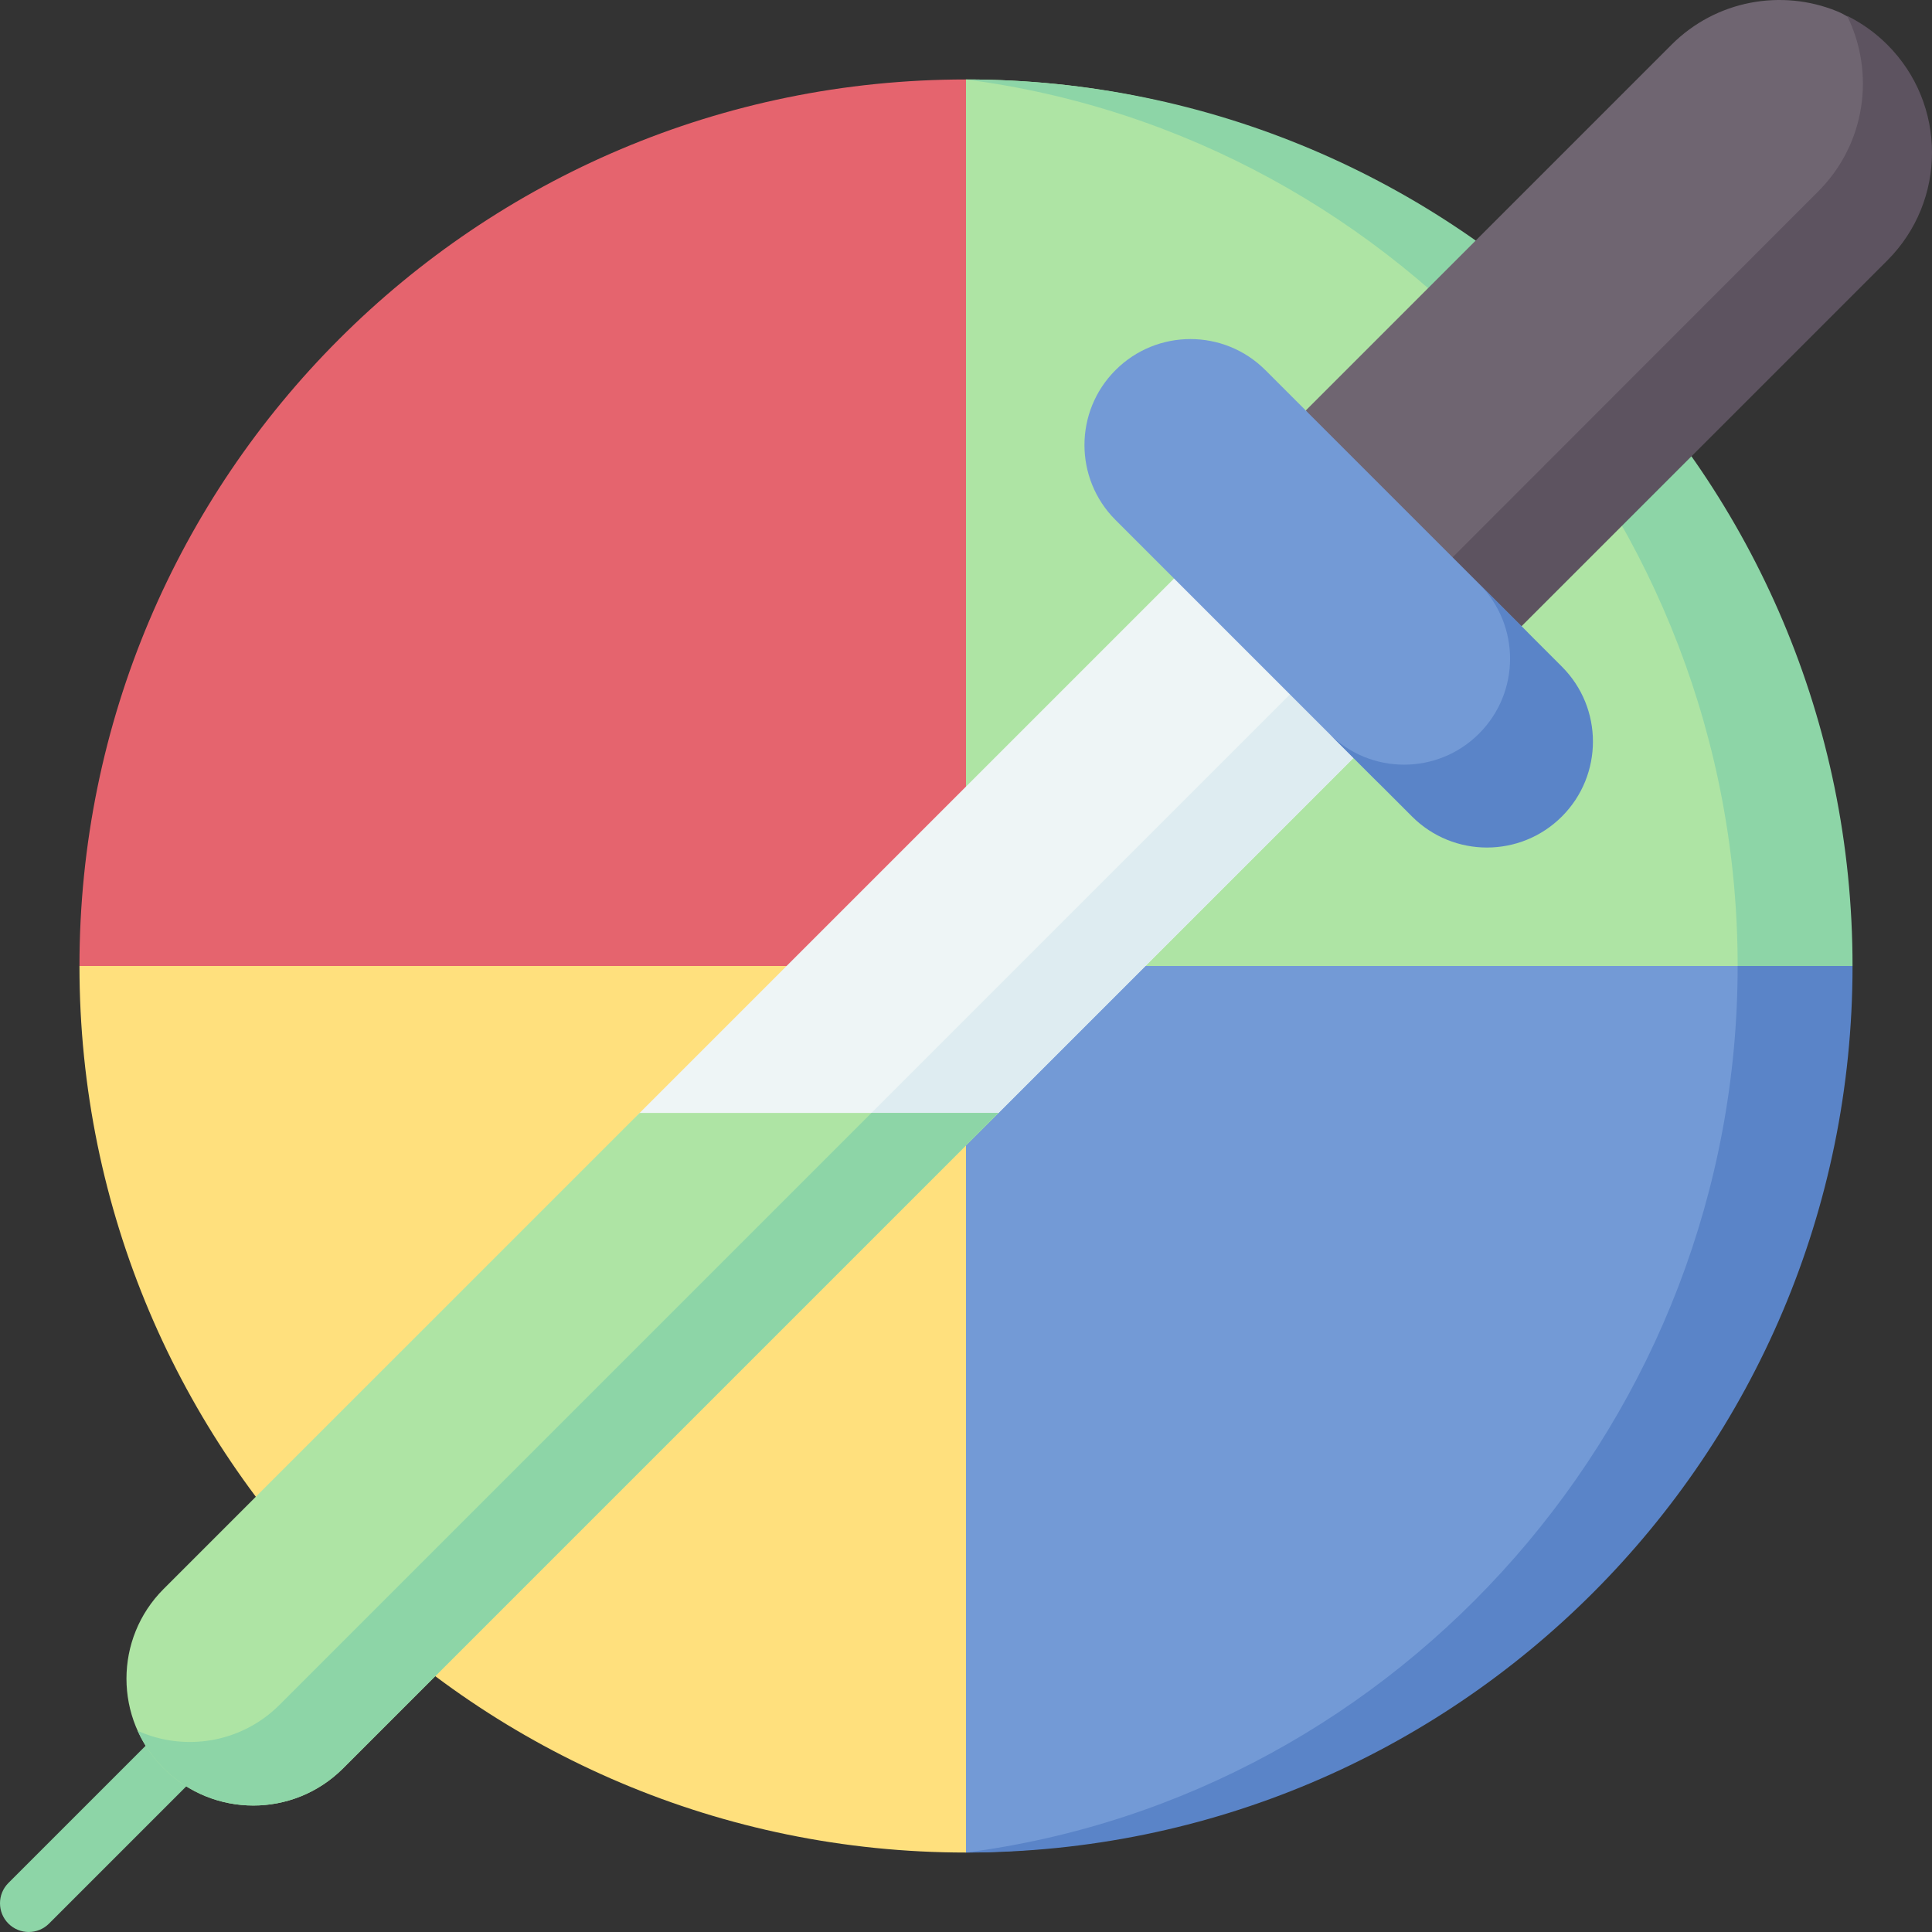 <svg id="Capa_1" enable-background="new 0 0 504.5 504.5" height="512" viewBox="0 0 504.5 504.5" width="512" xmlns="http://www.w3.org/2000/svg"><rect x="0" y="0" width="504.5" height="504.5" fill="#333333" stroke="none"/><g><path d="m252.25 20.75c-127.854 0-231.5 103.646-231.5 231.5l241.5 20z" fill="#e5646e"/><path d="m252.25 483.75c-127.854 0-231.5-103.646-231.5-231.5h241.5z" fill="#ffe07d"/><path d="m252.25 483.75c127.637-1.171 221.5-103.646 221.5-231.5l-221.5-25.574z" fill="#739ad6"/><path d="m453.75 252.25c0 117.687-87.819 216.789-201.5 231.5 127.854 0 231.5-103.646 231.5-231.5l-14.491-10z" fill="#5a84c8"/><path d="m252.25 20.75v231.5h201.5 20c0-127.854-93.646-231.5-221.5-231.5z" fill="#aee4a4"/><path d="m252.25 20.75c113.681 14.711 201.5 113.813 201.5 231.5h30c0-127.854-103.646-231.5-231.5-231.5z" fill="#8dd5a7"/><g><path d="m7.5 504.5c-1.919 0-3.839-.732-5.303-2.197-2.929-2.929-2.929-7.678 0-10.606l62.347-62.347c2.929-2.929 7.678-2.929 10.606 0 2.929 2.929 2.929 7.678 0 10.606l-62.347 62.347c-1.464 1.465-3.383 2.197-5.303 2.197z" fill="#8dd5a7"/></g><path d="m51.39 453.677-4.128-7.046c-12.938-12.939-3.551-18.408 9.387-31.347l110.383-124.672 155.026-155.026 31.373 62.336-92.689 92.689-169.37 156.737c-12.938 12.939-27.043 19.268-39.982 6.329z" fill="#eef5f6"/><path d="m353.592 164.583-277.599 277.599c-10.017 10.017-24.85 12.272-37.044 6.779 1.602 3.556 3.857 6.89 6.779 9.811 12.938 12.939 28.916 15.939 41.855 3l173.159-171.159 92.689-92.689z" fill="#deecf1"/><path d="m42.729 461.772c12.938 12.939 33.916 12.939 46.854 0l171.159-171.159h-93.709l-124.305 124.304c-12.938 12.939-12.938 33.916.001 46.855z" fill="#aee4a4"/><path d="m89.583 461.772 171.159-171.159h-33.18l-154.569 154.569c-10.017 10.017-24.85 12.272-37.043 6.779 1.602 3.556 3.857 6.89 6.779 9.811 12.938 12.938 33.916 12.938 46.854 0z" fill="#8dd5a7"/><path d="m397.31 153.53h-25.988l-30.352-46.34 95.521-95.521c11.669-11.669 28.775-14.586 43.162-8.752 4.796 1.945 8.289 5.862 12.179 9.751 15.558 15.558 6.558 39.782-9 55.34z" fill="#6f6571"/><path d="m492.832 11.669c-3.155-3.155-6.711-5.658-10.499-7.534 7.373 14.895 4.87 33.438-7.533 45.841l-103.478 103.554 25.988 10 95.521-95.521c15.559-15.558 15.559-40.783.001-56.34z" fill="#5d5360"/><path d="m358.719 203.211-67.429-67.429c-10.807-10.807-10.807-28.329 0-39.136 10.807-10.807 28.329-10.807 39.136 0l67.429 67.429c10.807 10.807 10.807 28.329 0 39.136-10.807 10.807-28.329 10.807-39.136 0z" fill="#739ad6"/><path d="m407.855 174.075-21.639-21.639c10.807 10.807 10.807 28.329 0 39.136-10.807 10.807-28.329 10.807-39.136 0l21.639 21.639c10.807 10.807 28.329 10.807 39.136 0 10.807-10.807 10.807-28.329 0-39.136z" fill="#5a84c8"/></g></svg>